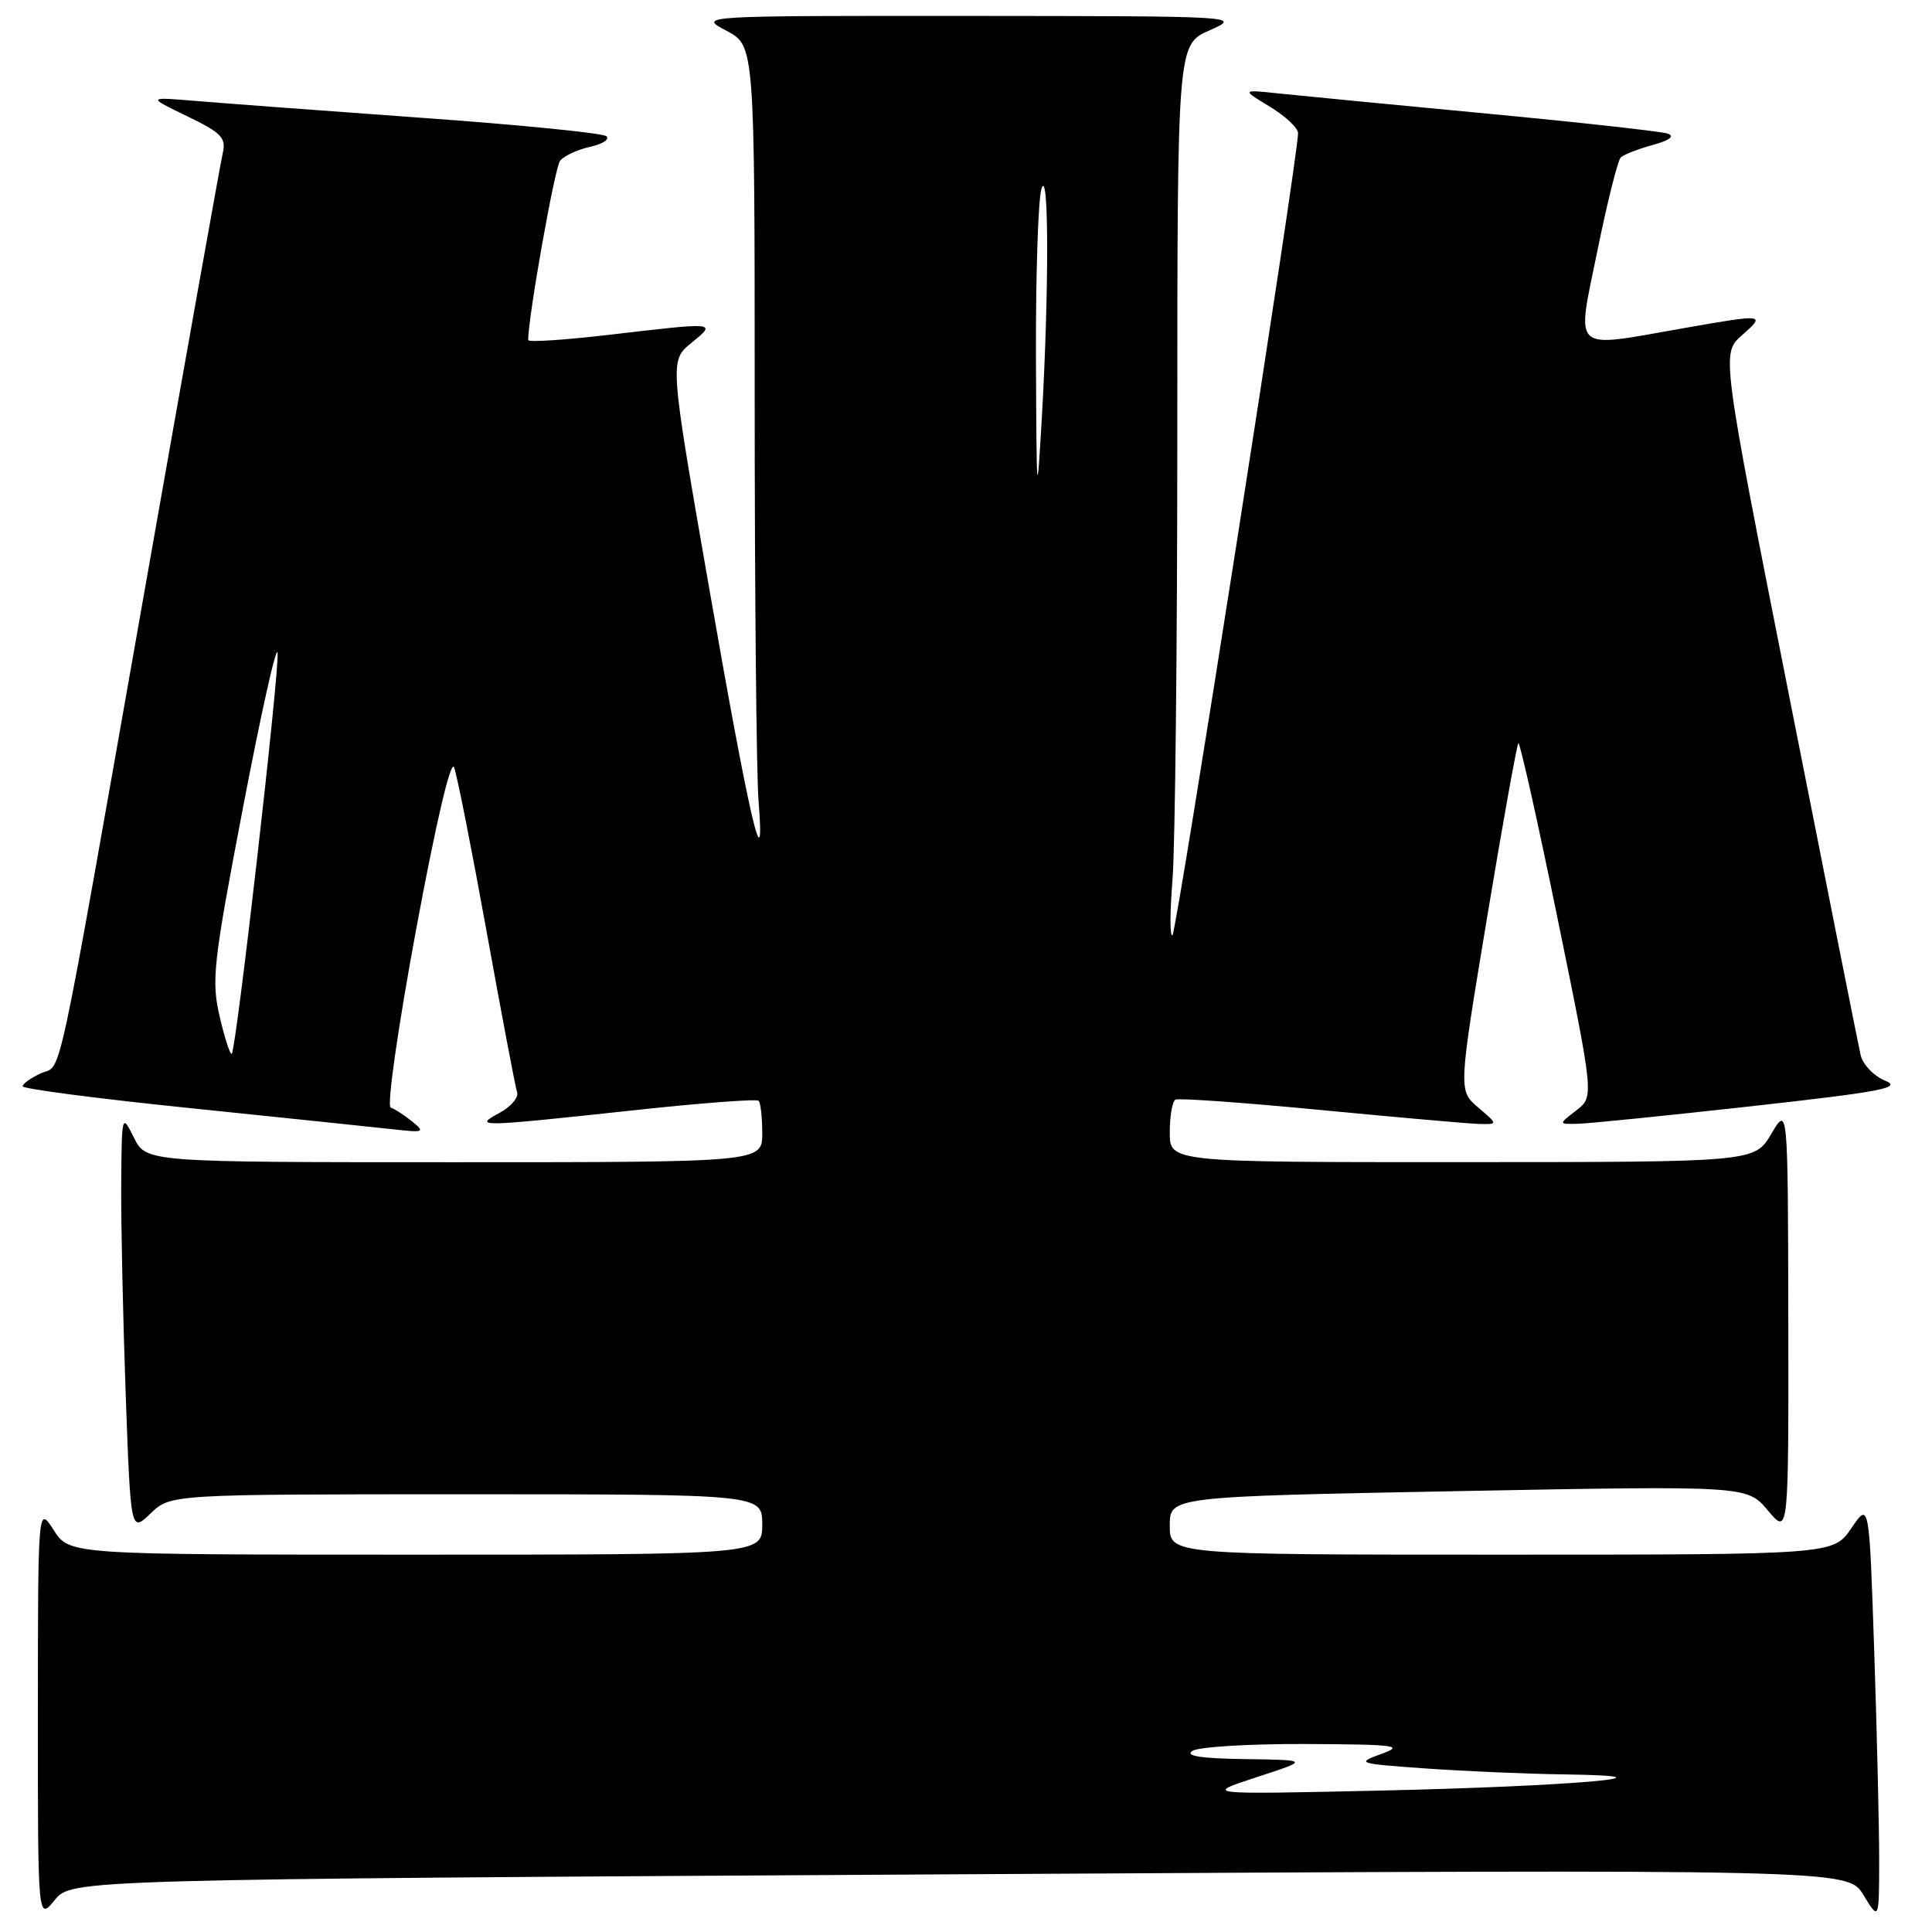 <?xml version="1.0" encoding="UTF-8" standalone="no"?>
<!DOCTYPE svg PUBLIC "-//W3C//DTD SVG 1.1//EN" "http://www.w3.org/Graphics/SVG/1.1/DTD/svg11.dtd" >
<svg xmlns="http://www.w3.org/2000/svg" xmlns:xlink="http://www.w3.org/1999/xlink" version="1.1" viewBox="0 0 256 256">
 <g >
 <path fill="currentColor"
d=" M 127.17 248.35 C 244.83 247.68 244.83 247.68 246.91 251.09 C 248.99 254.50 248.99 254.50 249.00 246.41 C 249.00 241.96 248.70 229.47 248.34 218.66 C 247.68 199.00 247.68 199.00 245.31 202.50 C 242.93 206.00 242.93 206.00 198.96 206.00 C 155.00 206.00 155.00 206.00 155.00 202.15 C 155.00 198.31 155.00 198.31 193.25 197.58 C 231.50 196.86 231.50 196.86 234.25 200.14 C 237.00 203.42 237.00 203.42 236.96 174.96 C 236.91 146.50 236.91 146.50 234.71 150.24 C 232.50 153.98 232.50 153.98 193.75 153.99 C 155.00 154.00 155.00 154.00 155.00 150.06 C 155.00 147.89 155.34 145.93 155.75 145.71 C 156.16 145.48 164.82 146.10 175.00 147.08 C 185.18 148.06 194.62 148.89 196.00 148.93 C 198.50 148.99 198.50 148.99 195.87 146.75 C 193.24 144.50 193.24 144.50 197.03 121.67 C 199.11 109.12 200.99 98.68 201.19 98.48 C 201.39 98.28 203.73 108.73 206.39 121.72 C 211.22 145.33 211.22 145.33 208.86 147.14 C 206.50 148.96 206.50 148.96 209.00 148.91 C 210.38 148.89 220.72 147.84 232.00 146.59 C 249.41 144.65 252.09 144.14 249.78 143.19 C 248.28 142.57 246.82 141.04 246.54 139.79 C 246.25 138.53 241.99 117.10 237.06 92.16 C 228.09 46.83 228.09 46.83 230.80 44.44 C 234.02 41.61 233.86 41.59 223.00 43.50 C 208.04 46.13 208.88 46.89 211.65 33.29 C 212.96 26.84 214.36 21.25 214.76 20.86 C 215.17 20.48 217.07 19.73 219.00 19.21 C 221.21 18.60 221.95 18.06 221.00 17.71 C 220.18 17.42 209.38 16.22 197.00 15.05 C 184.62 13.88 172.25 12.68 169.50 12.39 C 164.50 11.86 164.50 11.86 168.25 14.13 C 170.31 15.37 172.00 16.96 172.00 17.65 C 172.00 20.77 155.93 123.40 155.36 123.92 C 155.01 124.24 155.01 120.94 155.36 116.60 C 155.71 112.25 156.00 85.57 156.00 57.31 C 156.00 5.92 156.00 5.92 160.25 4.03 C 164.50 2.14 164.50 2.14 128.50 2.11 C 92.50 2.09 92.50 2.09 96.25 4.07 C 100.00 6.05 100.00 6.05 100.00 52.88 C 100.00 78.63 100.23 102.59 100.51 106.10 C 101.44 117.76 99.32 108.62 93.92 77.65 C 88.72 47.80 88.72 47.80 91.61 45.44 C 94.99 42.67 95.08 42.68 80.75 44.36 C 74.84 45.05 70.00 45.37 69.99 45.06 C 69.96 42.14 73.50 22.22 74.21 21.31 C 74.72 20.66 76.50 19.83 78.17 19.46 C 79.83 19.10 80.82 18.46 80.35 18.05 C 79.88 17.64 68.93 16.54 56.00 15.62 C 43.07 14.69 29.58 13.68 26.00 13.38 C 19.50 12.84 19.50 12.84 24.78 15.39 C 29.30 17.57 29.98 18.26 29.53 20.22 C 29.24 21.47 24.71 46.80 19.47 76.50 C 7.13 146.43 8.31 140.90 5.42 142.22 C 4.09 142.83 3.00 143.60 3.00 143.94 C 3.00 144.28 13.06 145.59 25.37 146.85 C 37.67 148.12 49.70 149.37 52.12 149.64 C 56.18 150.10 56.36 150.02 54.61 148.60 C 53.57 147.76 52.29 146.93 51.77 146.76 C 51.24 146.58 52.71 136.29 55.14 123.15 C 57.76 109.02 59.74 100.58 60.17 101.68 C 60.56 102.68 62.50 112.50 64.49 123.50 C 66.48 134.50 68.29 144.06 68.52 144.74 C 68.74 145.42 67.71 146.64 66.21 147.45 C 62.68 149.36 63.25 149.35 83.77 147.14 C 92.72 146.17 100.26 145.59 100.52 145.86 C 100.79 146.12 101.00 148.06 101.00 150.17 C 101.00 154.00 101.00 154.00 60.18 154.00 C 19.36 154.00 19.36 154.00 17.75 150.75 C 16.14 147.52 16.13 147.57 16.06 157.09 C 16.03 162.36 16.30 174.87 16.66 184.87 C 17.32 203.07 17.32 203.07 19.96 200.53 C 22.61 198.00 22.61 198.00 61.80 198.00 C 101.00 198.00 101.00 198.00 101.00 202.00 C 101.00 206.00 101.00 206.00 55.10 206.00 C 9.20 206.00 9.20 206.00 7.12 202.75 C 5.03 199.50 5.03 199.50 5.02 227.00 C 5.01 254.50 5.01 254.50 7.25 251.77 C 9.50 249.03 9.50 249.03 127.17 248.35 Z  M 166.50 235.49 C 173.50 233.21 173.50 233.21 165.00 233.09 C 159.11 233.01 156.96 232.67 158.00 232.00 C 158.82 231.47 165.57 231.06 173.00 231.09 C 185.07 231.15 186.13 231.29 183.02 232.41 C 179.66 233.62 179.87 233.69 188.92 234.33 C 194.08 234.70 202.40 235.05 207.40 235.12 C 223.89 235.34 208.05 236.71 182.50 237.27 C 159.50 237.78 159.50 237.78 166.50 235.49 Z  M 29.12 134.75 C 27.99 129.91 28.23 127.76 32.20 107.00 C 34.57 94.62 36.62 85.40 36.78 86.50 C 37.07 88.65 31.32 139.01 30.71 139.62 C 30.51 139.83 29.79 137.63 29.12 134.75 Z  M 137.27 47.50 C 137.23 36.50 137.56 26.38 138.00 25.00 C 138.99 21.92 139.01 38.62 138.04 55.50 C 137.39 66.73 137.35 66.21 137.27 47.50 Z "/>
</g>
</svg>